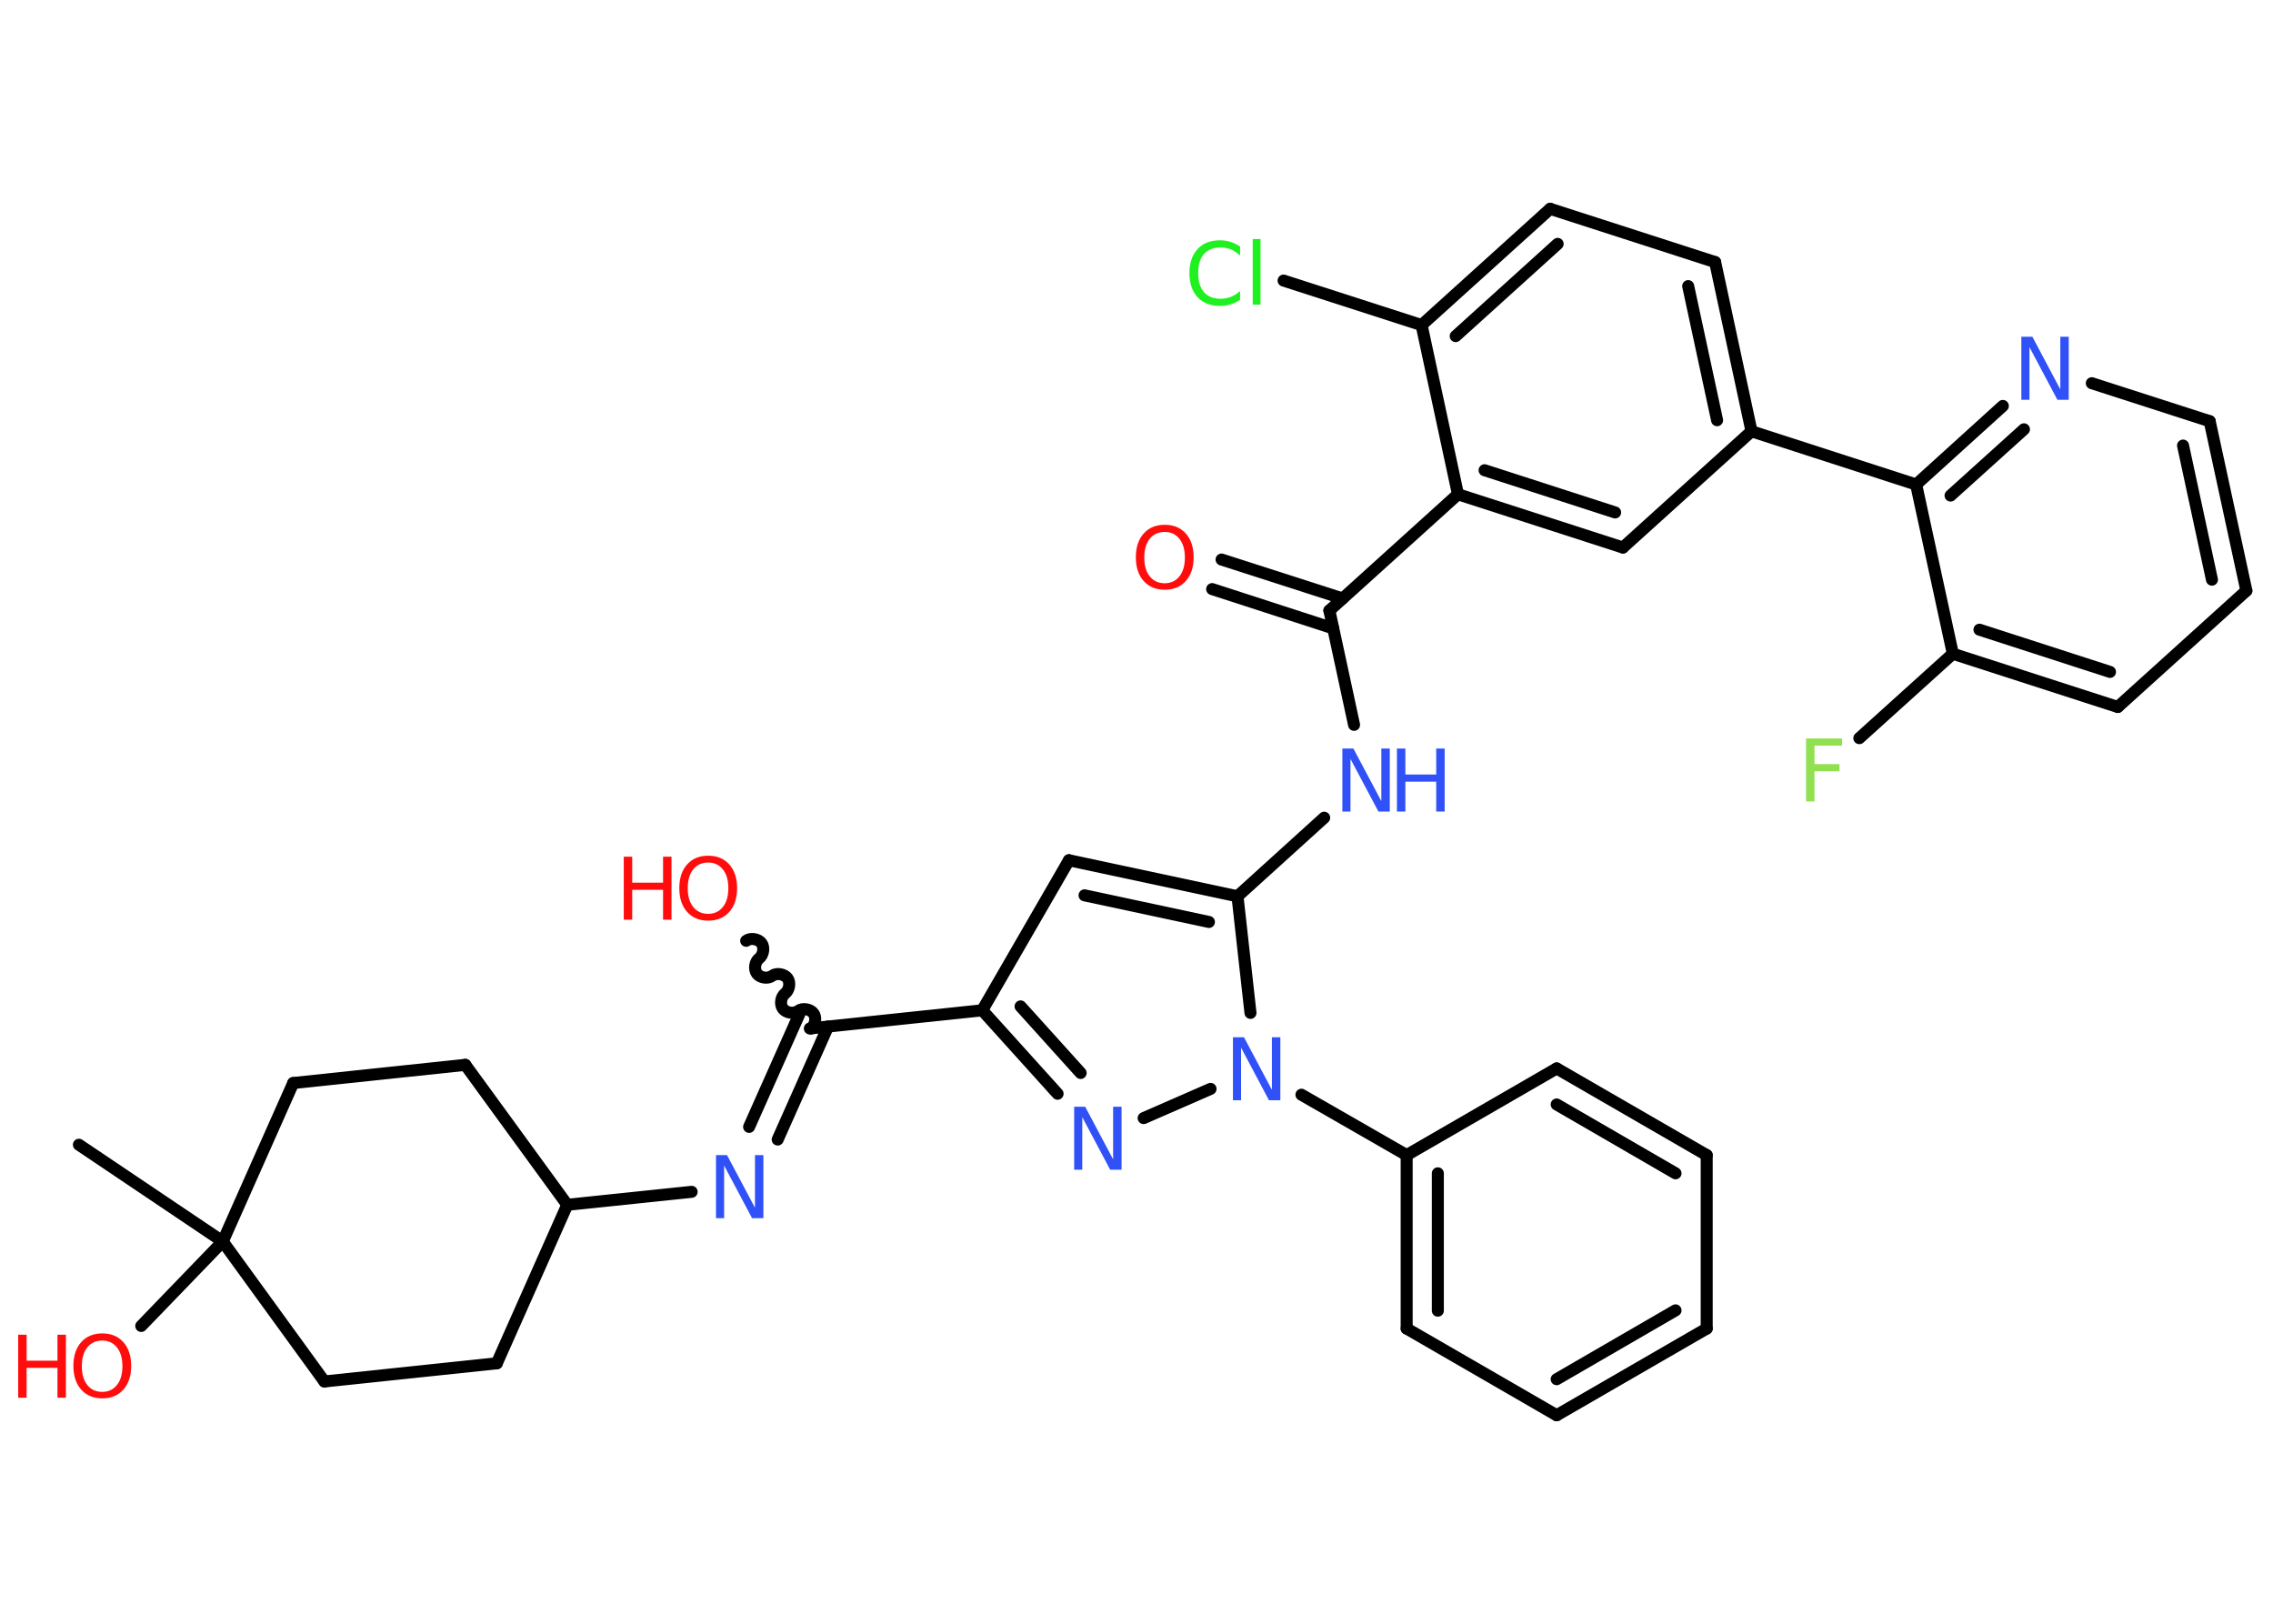 <?xml version='1.0' encoding='UTF-8'?>
<!DOCTYPE svg PUBLIC "-//W3C//DTD SVG 1.1//EN" "http://www.w3.org/Graphics/SVG/1.1/DTD/svg11.dtd">
<svg version='1.2' xmlns='http://www.w3.org/2000/svg' xmlns:xlink='http://www.w3.org/1999/xlink' width='70.0mm' height='50.0mm' viewBox='0 0 70.0 50.0'>
  <desc>Generated by the Chemistry Development Kit (http://github.com/cdk)</desc>
  <g stroke-linecap='round' stroke-linejoin='round' stroke='#000000' stroke-width='.37' fill='#3050F8'>
    <rect x='.0' y='.0' width='70.0' height='50.0' fill='#FFFFFF' stroke='none'/>
    <g id='mol1' class='mol'>
      <line id='mol1bnd1' class='bond' x1='2.43' y1='35.25' x2='6.86' y2='38.23'/>
      <line id='mol1bnd2' class='bond' x1='6.86' y1='38.23' x2='4.35' y2='40.83'/>
      <line id='mol1bnd3' class='bond' x1='6.86' y1='38.23' x2='9.03' y2='33.35'/>
      <line id='mol1bnd4' class='bond' x1='9.03' y1='33.35' x2='14.33' y2='32.79'/>
      <line id='mol1bnd5' class='bond' x1='14.33' y1='32.79' x2='17.47' y2='37.1'/>
      <line id='mol1bnd6' class='bond' x1='17.47' y1='37.1' x2='21.3' y2='36.7'/>
      <g id='mol1bnd7' class='bond'>
        <line x1='23.07' y1='34.7' x2='24.62' y2='31.22'/>
        <line x1='23.95' y1='35.09' x2='25.5' y2='31.61'/>
      </g>
      <path id='mol1bnd8' class='bond' d='M22.98 28.97c.13 -.1 .37 -.06 .47 .07c.1 .13 .06 .37 -.07 .47c-.13 .1 -.17 .33 -.07 .47c.1 .13 .33 .17 .47 .07c.13 -.1 .37 -.06 .47 .07c.1 .13 .06 .37 -.07 .47c-.13 .1 -.17 .33 -.07 .47c.1 .13 .33 .17 .47 .07c.13 -.1 .37 -.06 .47 .07c.1 .13 .06 .37 -.07 .47' fill='none' stroke='#000000' stroke-width='.37'/>
      <line id='mol1bnd9' class='bond' x1='24.94' y1='31.67' x2='30.25' y2='31.11'/>
      <line id='mol1bnd10' class='bond' x1='30.25' y1='31.11' x2='32.92' y2='26.49'/>
      <g id='mol1bnd11' class='bond'>
        <line x1='38.11' y1='27.6' x2='32.92' y2='26.49'/>
        <line x1='37.23' y1='28.39' x2='33.4' y2='27.57'/>
      </g>
      <line id='mol1bnd12' class='bond' x1='38.11' y1='27.6' x2='40.78' y2='25.18'/>
      <line id='mol1bnd13' class='bond' x1='41.7' y1='22.32' x2='40.94' y2='18.8'/>
      <g id='mol1bnd14' class='bond'>
        <line x1='41.06' y1='19.35' x2='37.33' y2='18.14'/>
        <line x1='41.35' y1='18.43' x2='37.62' y2='17.23'/>
      </g>
      <line id='mol1bnd15' class='bond' x1='40.94' y1='18.8' x2='44.9' y2='15.22'/>
      <g id='mol1bnd16' class='bond'>
        <line x1='44.9' y1='15.22' x2='49.98' y2='16.86'/>
        <line x1='45.72' y1='14.48' x2='49.74' y2='15.78'/>
      </g>
      <line id='mol1bnd17' class='bond' x1='49.98' y1='16.86' x2='53.94' y2='13.28'/>
      <line id='mol1bnd18' class='bond' x1='53.94' y1='13.28' x2='59.01' y2='14.92'/>
      <g id='mol1bnd19' class='bond'>
        <line x1='61.68' y1='12.5' x2='59.01' y2='14.92'/>
        <line x1='62.33' y1='13.22' x2='60.07' y2='15.26'/>
      </g>
      <line id='mol1bnd20' class='bond' x1='64.42' y1='11.8' x2='68.05' y2='12.97'/>
      <g id='mol1bnd21' class='bond'>
        <line x1='69.18' y1='18.19' x2='68.05' y2='12.97'/>
        <line x1='68.12' y1='17.85' x2='67.23' y2='13.72'/>
      </g>
      <line id='mol1bnd22' class='bond' x1='69.18' y1='18.19' x2='65.22' y2='21.77'/>
      <g id='mol1bnd23' class='bond'>
        <line x1='60.14' y1='20.13' x2='65.22' y2='21.77'/>
        <line x1='60.96' y1='19.39' x2='64.98' y2='20.69'/>
      </g>
      <line id='mol1bnd24' class='bond' x1='59.01' y1='14.92' x2='60.14' y2='20.13'/>
      <line id='mol1bnd25' class='bond' x1='60.14' y1='20.13' x2='57.26' y2='22.73'/>
      <g id='mol1bnd26' class='bond'>
        <line x1='53.94' y1='13.28' x2='52.82' y2='8.07'/>
        <line x1='52.88' y1='12.94' x2='51.99' y2='8.81'/>
      </g>
      <line id='mol1bnd27' class='bond' x1='52.82' y1='8.07' x2='47.74' y2='6.43'/>
      <g id='mol1bnd28' class='bond'>
        <line x1='47.74' y1='6.43' x2='43.78' y2='10.01'/>
        <line x1='47.97' y1='7.51' x2='44.83' y2='10.35'/>
      </g>
      <line id='mol1bnd29' class='bond' x1='44.9' y1='15.22' x2='43.78' y2='10.01'/>
      <line id='mol1bnd30' class='bond' x1='43.78' y1='10.01' x2='39.53' y2='8.64'/>
      <line id='mol1bnd31' class='bond' x1='38.11' y1='27.6' x2='38.51' y2='31.19'/>
      <line id='mol1bnd32' class='bond' x1='40.08' y1='33.71' x2='43.32' y2='35.57'/>
      <g id='mol1bnd33' class='bond'>
        <line x1='43.32' y1='35.57' x2='43.32' y2='40.91'/>
        <line x1='44.28' y1='36.13' x2='44.28' y2='40.36'/>
      </g>
      <line id='mol1bnd34' class='bond' x1='43.32' y1='40.91' x2='47.94' y2='43.58'/>
      <g id='mol1bnd35' class='bond'>
        <line x1='47.94' y1='43.58' x2='52.56' y2='40.91'/>
        <line x1='47.94' y1='42.47' x2='51.6' y2='40.35'/>
      </g>
      <line id='mol1bnd36' class='bond' x1='52.56' y1='40.91' x2='52.56' y2='35.57'/>
      <g id='mol1bnd37' class='bond'>
        <line x1='52.56' y1='35.57' x2='47.94' y2='32.9'/>
        <line x1='51.6' y1='36.13' x2='47.94' y2='34.01'/>
      </g>
      <line id='mol1bnd38' class='bond' x1='43.32' y1='35.57' x2='47.94' y2='32.9'/>
      <line id='mol1bnd39' class='bond' x1='37.28' y1='33.53' x2='35.22' y2='34.43'/>
      <g id='mol1bnd40' class='bond'>
        <line x1='30.25' y1='31.11' x2='32.57' y2='33.68'/>
        <line x1='31.43' y1='30.99' x2='33.28' y2='33.04'/>
      </g>
      <line id='mol1bnd41' class='bond' x1='17.47' y1='37.1' x2='15.3' y2='41.98'/>
      <line id='mol1bnd42' class='bond' x1='15.3' y1='41.98' x2='9.99' y2='42.54'/>
      <line id='mol1bnd43' class='bond' x1='6.86' y1='38.23' x2='9.99' y2='42.54'/>
      <g id='mol1atm3' class='atom'>
        <path d='M3.15 41.28q-.29 .0 -.46 .21q-.17 .21 -.17 .58q.0 .37 .17 .58q.17 .21 .46 .21q.28 .0 .45 -.21q.17 -.21 .17 -.58q.0 -.37 -.17 -.58q-.17 -.21 -.45 -.21zM3.15 41.06q.41 .0 .65 .27q.24 .27 .24 .73q.0 .46 -.24 .73q-.24 .27 -.65 .27q-.41 .0 -.65 -.27q-.24 -.27 -.24 -.73q.0 -.46 .24 -.73q.24 -.27 .65 -.27z' stroke='none' fill='#FF0D0D'/>
        <path d='M.56 41.1h.26v.8h.95v-.8h.26v1.94h-.26v-.92h-.95v.92h-.26v-1.94z' stroke='none' fill='#FF0D0D'/>
      </g>
      <path id='mol1atm7' class='atom' d='M22.04 35.57h.35l.86 1.62v-1.62h.26v1.94h-.35l-.86 -1.62v1.62h-.25v-1.94z' stroke='none'/>
      <g id='mol1atm9' class='atom'>
        <path d='M21.81 26.56q-.29 .0 -.46 .21q-.17 .21 -.17 .58q.0 .37 .17 .58q.17 .21 .46 .21q.28 .0 .45 -.21q.17 -.21 .17 -.58q.0 -.37 -.17 -.58q-.17 -.21 -.45 -.21zM21.81 26.35q.41 .0 .65 .27q.24 .27 .24 .73q.0 .46 -.24 .73q-.24 .27 -.65 .27q-.41 .0 -.65 -.27q-.24 -.27 -.24 -.73q.0 -.46 .24 -.73q.24 -.27 .65 -.27z' stroke='none' fill='#FF0D0D'/>
        <path d='M19.21 26.38h.26v.8h.95v-.8h.26v1.94h-.26v-.92h-.95v.92h-.26v-1.94z' stroke='none' fill='#FF0D0D'/>
      </g>
      <g id='mol1atm13' class='atom'>
        <path d='M41.33 23.05h.35l.86 1.62v-1.62h.26v1.94h-.35l-.86 -1.62v1.62h-.25v-1.94z' stroke='none'/>
        <path d='M43.02 23.05h.26v.8h.95v-.8h.26v1.94h-.26v-.92h-.95v.92h-.26v-1.94z' stroke='none'/>
      </g>
      <path id='mol1atm15' class='atom' d='M35.87 16.38q-.29 .0 -.46 .21q-.17 .21 -.17 .58q.0 .37 .17 .58q.17 .21 .46 .21q.28 .0 .45 -.21q.17 -.21 .17 -.58q.0 -.37 -.17 -.58q-.17 -.21 -.45 -.21zM35.87 16.16q.41 .0 .65 .27q.24 .27 .24 .73q.0 .46 -.24 .73q-.24 .27 -.65 .27q-.41 .0 -.65 -.27q-.24 -.27 -.24 -.73q.0 -.46 .24 -.73q.24 -.27 .65 -.27z' stroke='none' fill='#FF0D0D'/>
      <path id='mol1atm20' class='atom' d='M62.24 10.37h.35l.86 1.62v-1.62h.26v1.94h-.35l-.86 -1.62v1.62h-.25v-1.94z' stroke='none'/>
      <path id='mol1atm25' class='atom' d='M55.62 22.74h1.11v.22h-.85v.57h.77v.22h-.77v.93h-.26v-1.94z' stroke='none' fill='#90E050'/>
      <path id='mol1atm29' class='atom' d='M38.19 7.59v.28q-.13 -.12 -.28 -.19q-.15 -.06 -.32 -.06q-.33 .0 -.51 .2q-.18 .2 -.18 .59q.0 .38 .18 .59q.18 .2 .51 .2q.17 .0 .32 -.06q.15 -.06 .28 -.18v.27q-.14 .1 -.29 .14q-.15 .05 -.33 .05q-.44 .0 -.69 -.27q-.25 -.27 -.25 -.74q.0 -.47 .25 -.74q.25 -.27 .69 -.27q.17 .0 .33 .05q.15 .05 .29 .14zM38.58 7.36h.24v2.02h-.24v-2.02z' stroke='none' fill='#1FF01F'/>
      <path id='mol1atm30' class='atom' d='M37.96 31.94h.35l.86 1.62v-1.62h.26v1.94h-.35l-.86 -1.62v1.62h-.25v-1.94z' stroke='none'/>
      <path id='mol1atm37' class='atom' d='M33.07 34.08h.35l.86 1.62v-1.62h.26v1.94h-.35l-.86 -1.62v1.62h-.25v-1.94z' stroke='none'/>
    </g>
  </g>
</svg>
